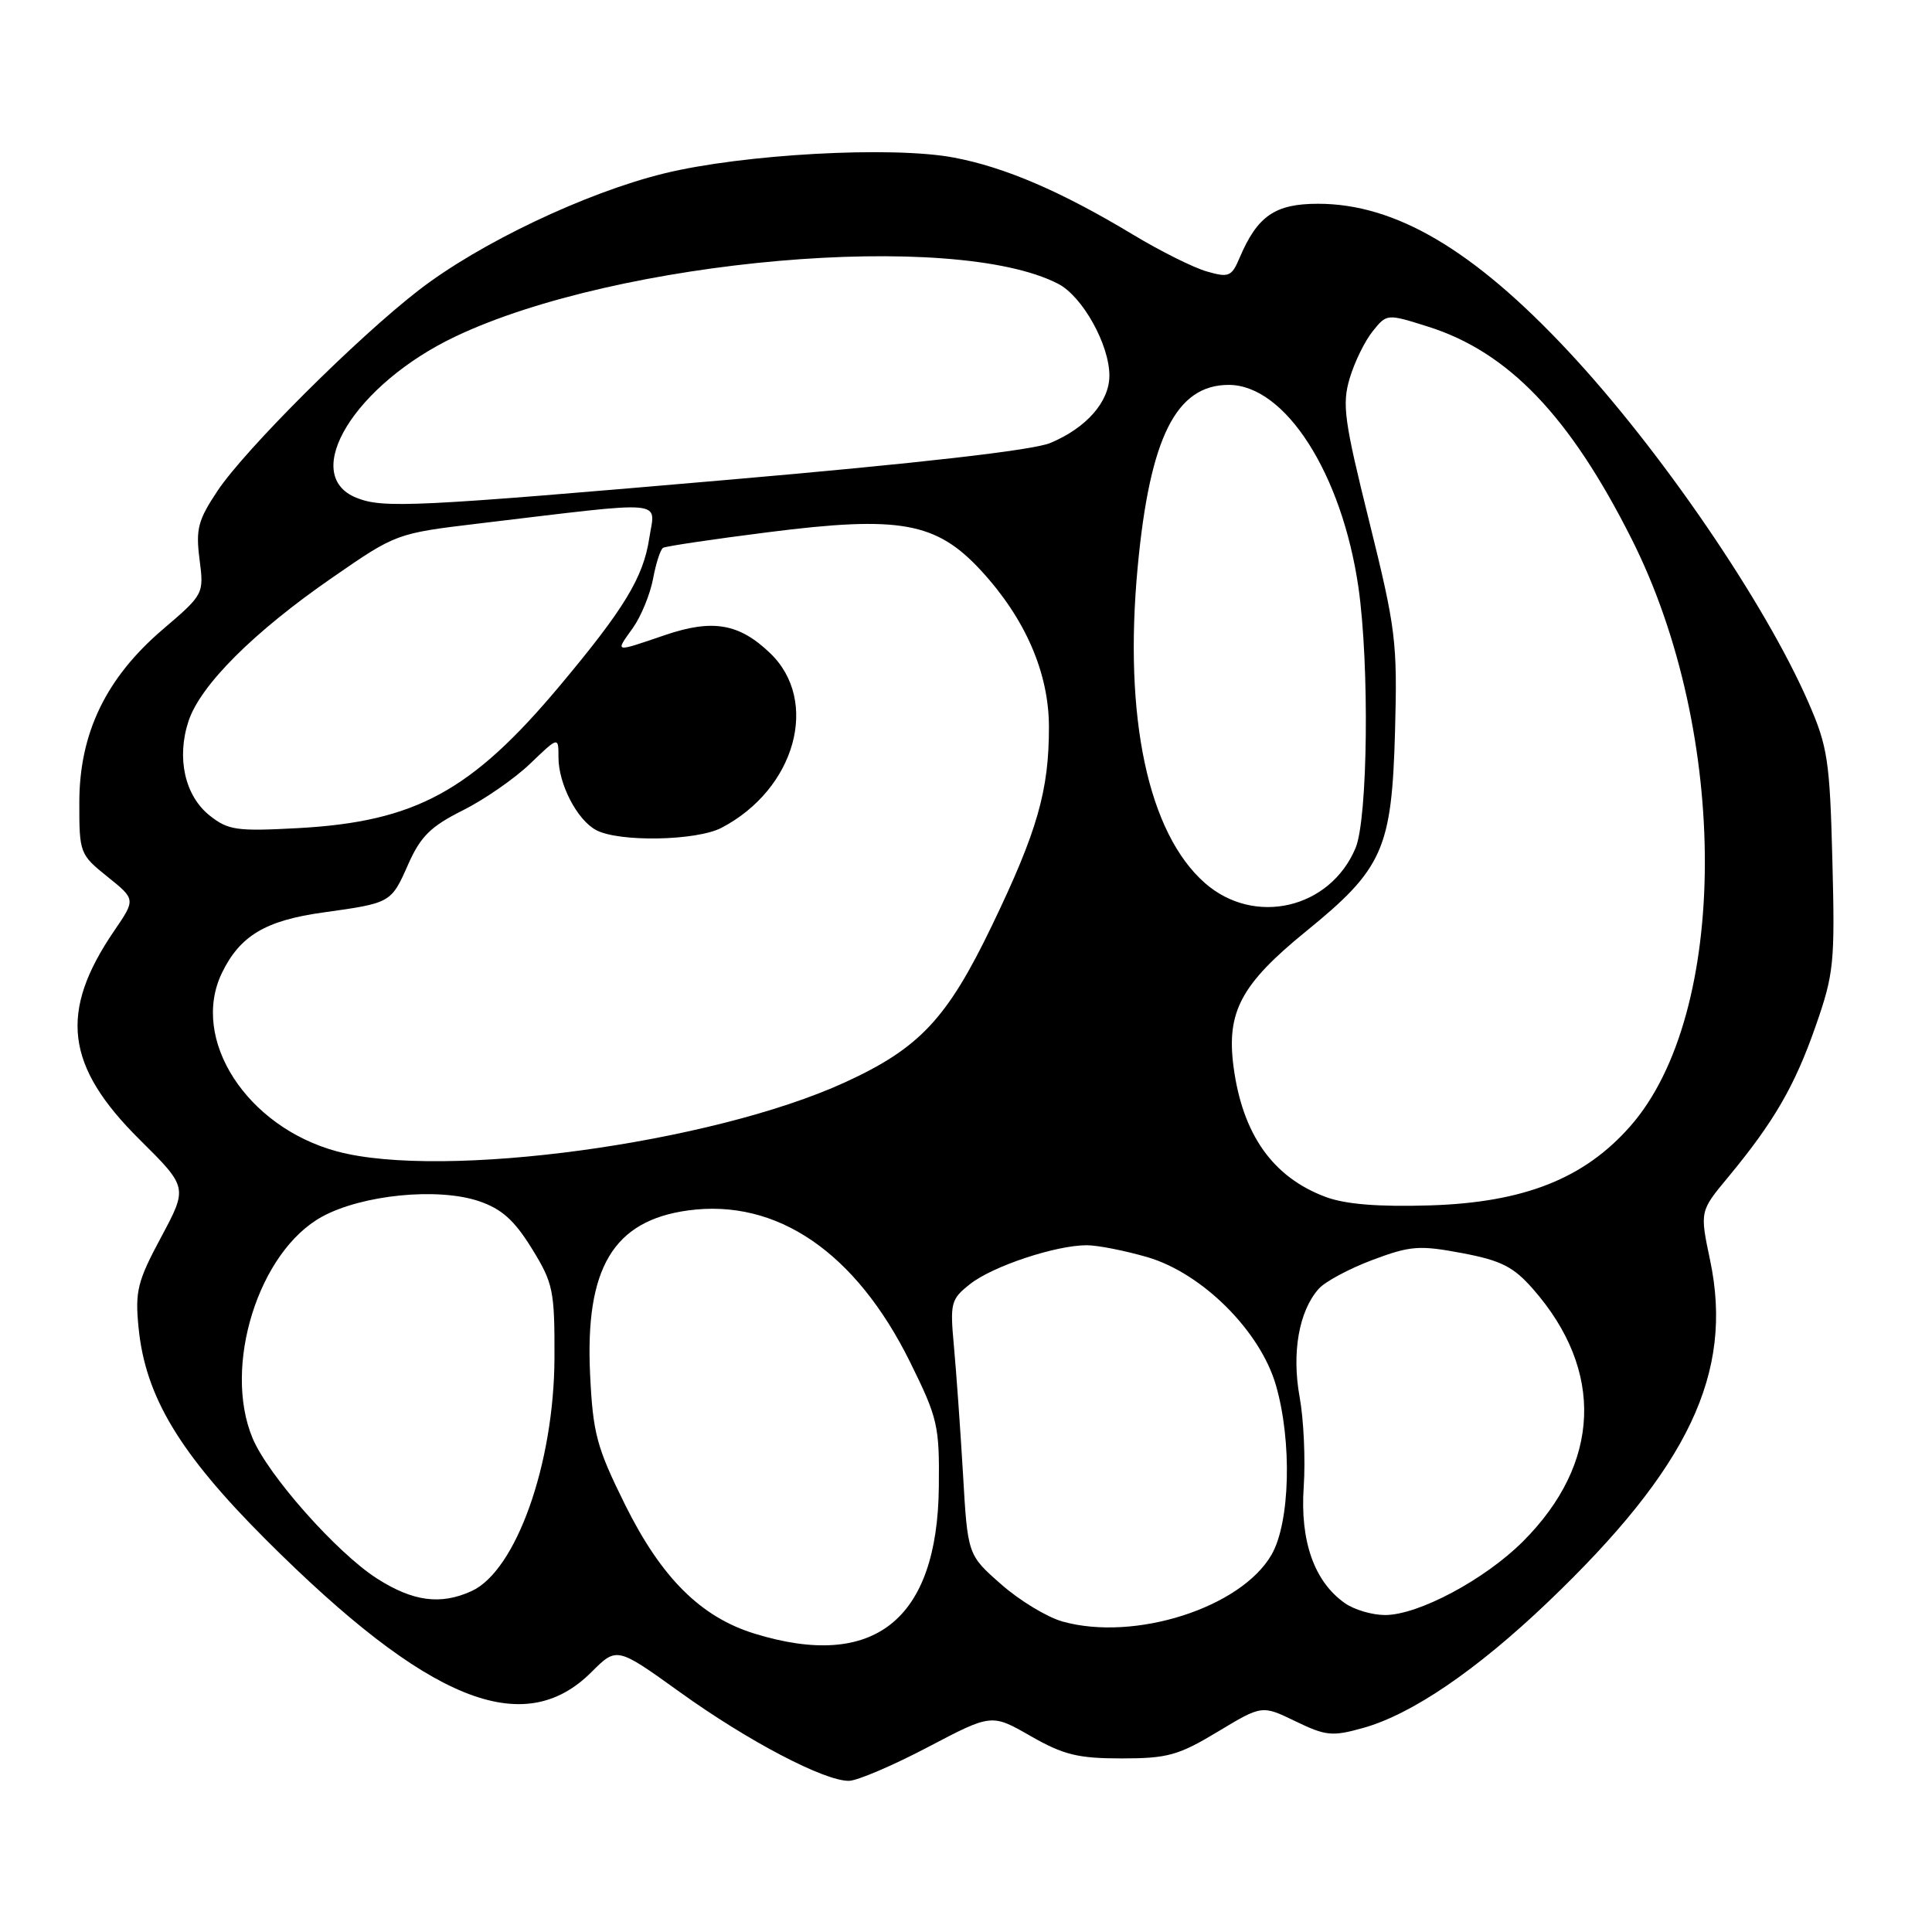<?xml version="1.0" encoding="UTF-8" standalone="no"?>
<!DOCTYPE svg PUBLIC "-//W3C//DTD SVG 1.1//EN" "http://www.w3.org/Graphics/SVG/1.1/DTD/svg11.dtd" >
<svg xmlns="http://www.w3.org/2000/svg" xmlns:xlink="http://www.w3.org/1999/xlink" version="1.1" viewBox="0 0 256 256">
 <g >
 <path fill="currentColor"
d=" M 122.94 231.51 C 131.39 227.07 131.39 227.07 136.57 230.04 C 140.93 232.53 142.83 233.00 148.62 233.00 C 154.72 233.00 156.16 232.59 161.36 229.46 C 167.22 225.93 167.22 225.93 171.66 228.08 C 175.69 230.03 176.53 230.11 180.63 228.96 C 187.07 227.16 195.64 221.32 205.09 212.30 C 223.77 194.46 229.73 181.92 226.60 167.00 C 225.23 160.50 225.23 160.50 228.97 156.00 C 235.03 148.69 237.81 143.91 240.57 136.00 C 243.01 129.02 243.15 127.61 242.80 114.02 C 242.46 100.78 242.18 98.94 239.64 93.11 C 233.86 79.84 219.99 59.56 207.78 46.51 C 195.22 33.08 184.89 27.00 174.65 27.00 C 168.94 27.00 166.61 28.61 164.24 34.19 C 163.20 36.65 162.81 36.81 159.91 35.97 C 158.15 35.47 153.74 33.27 150.11 31.08 C 140.62 25.36 133.14 22.15 126.39 20.88 C 118.20 19.33 98.44 20.42 88.00 22.98 C 77.61 25.53 63.53 32.23 55.50 38.44 C 47.31 44.77 32.52 59.52 28.85 65.00 C 26.24 68.91 25.92 70.10 26.44 74.11 C 27.03 78.71 27.01 78.75 21.58 83.39 C 14.05 89.82 10.51 97.15 10.51 106.34 C 10.50 113.03 10.58 113.23 14.24 116.17 C 17.98 119.17 17.98 119.17 15.13 123.34 C 7.79 134.09 8.66 141.25 18.50 151.00 C 24.88 157.33 24.88 157.33 21.36 163.91 C 18.21 169.78 17.88 171.09 18.36 175.92 C 19.26 185.05 23.77 192.56 35.27 204.05 C 56.70 225.45 69.35 230.59 78.38 221.55 C 81.73 218.21 81.73 218.21 90.11 224.23 C 99.10 230.70 109.25 236.02 112.50 235.97 C 113.60 235.95 118.30 233.95 122.94 231.51 Z  M 99.97 216.46 C 92.85 214.27 87.62 209.05 82.82 199.37 C 79.05 191.75 78.57 189.96 78.19 182.09 C 77.52 168.02 81.27 161.75 91.16 160.39 C 102.94 158.78 113.39 165.92 120.60 180.50 C 124.27 187.93 124.49 188.92 124.40 197.05 C 124.21 214.67 115.81 221.35 99.97 216.46 Z  M 140.79 214.86 C 138.75 214.29 135.08 212.07 132.65 209.92 C 128.22 206.03 128.22 206.03 127.60 195.26 C 127.25 189.34 126.71 181.75 126.40 178.39 C 125.87 172.61 125.99 172.16 128.56 170.13 C 131.56 167.77 139.90 165.00 144.00 165.00 C 145.45 165.00 149.08 165.72 152.07 166.59 C 159.31 168.72 166.98 176.36 169.06 183.53 C 171.22 190.99 170.95 201.72 168.49 206.00 C 164.45 213.03 150.35 217.54 140.79 214.86 Z  M 178.21 212.43 C 174.15 209.59 172.25 204.22 172.75 197.00 C 172.99 193.43 172.75 188.08 172.21 185.13 C 171.14 179.26 172.11 173.72 174.74 170.77 C 175.58 169.82 178.79 168.10 181.86 166.95 C 186.90 165.06 188.07 164.98 193.72 166.04 C 198.91 167.02 200.53 167.84 203.13 170.80 C 212.62 181.61 212.13 193.92 201.80 204.25 C 196.75 209.30 187.94 214.00 183.53 214.00 C 181.83 214.00 179.44 213.30 178.21 212.43 Z  M 49.95 209.16 C 44.63 205.76 35.51 195.47 33.47 190.57 C 29.49 181.05 34.26 165.82 42.67 161.22 C 47.99 158.31 58.01 157.32 63.46 159.16 C 66.47 160.18 68.15 161.68 70.46 165.42 C 73.30 170.02 73.50 170.98 73.47 179.92 C 73.42 193.96 68.38 208.14 62.48 210.83 C 58.38 212.70 54.72 212.21 49.95 209.16 Z  M 175.68 158.61 C 168.66 156.00 164.64 150.33 163.45 141.35 C 162.49 134.08 164.45 130.41 173.04 123.42 C 183.26 115.11 184.42 112.52 184.85 96.88 C 185.17 85.04 184.96 83.34 181.44 69.14 C 178.10 55.70 177.81 53.58 178.85 50.10 C 179.49 47.95 180.87 45.15 181.90 43.88 C 183.77 41.56 183.77 41.56 189.25 43.29 C 199.86 46.64 208.01 55.14 216.21 71.44 C 229.21 97.25 229.12 134.36 216.02 149.23 C 209.91 156.18 201.93 159.33 189.50 159.72 C 182.66 159.93 178.30 159.58 175.68 158.61 Z  M 44.67 152.57 C 32.67 149.34 25.15 137.67 29.42 128.89 C 31.80 123.99 35.20 121.96 42.80 120.91 C 51.83 119.65 51.82 119.66 54.10 114.50 C 55.73 110.83 57.08 109.50 61.30 107.39 C 64.16 105.96 68.19 103.17 70.25 101.19 C 74.00 97.59 74.00 97.59 74.00 100.35 C 74.00 103.88 76.46 108.64 78.99 109.99 C 82.01 111.61 92.28 111.42 95.60 109.69 C 105.40 104.57 108.66 92.88 102.04 86.54 C 97.93 82.60 94.42 82.00 88.09 84.16 C 81.30 86.47 81.49 86.52 83.85 83.22 C 84.94 81.69 86.14 78.76 86.53 76.71 C 86.91 74.66 87.51 72.80 87.86 72.59 C 88.21 72.38 94.45 71.45 101.72 70.53 C 119.24 68.30 124.06 69.17 130.00 75.61 C 135.86 81.97 138.98 89.15 138.99 96.31 C 139.00 104.75 137.46 110.14 131.43 122.66 C 125.49 135.00 121.83 138.90 111.93 143.43 C 94.31 151.50 58.69 156.33 44.67 152.57 Z  M 159.66 117.01 C 152.13 110.39 148.87 95.08 150.75 75.12 C 152.36 57.96 155.84 51.00 162.81 51.00 C 170.29 51.00 177.81 62.74 180.00 77.83 C 181.47 88.05 181.25 108.46 179.62 112.36 C 176.25 120.42 166.21 122.76 159.66 117.01 Z  M 27.79 108.07 C 24.49 105.45 23.37 100.44 24.98 95.55 C 26.56 90.78 33.60 83.75 44.00 76.56 C 52.50 70.68 52.50 70.68 63.50 69.36 C 88.90 66.33 86.81 66.15 86.03 71.33 C 85.24 76.51 82.71 80.68 74.18 90.86 C 62.47 104.84 55.06 108.88 39.50 109.73 C 31.37 110.17 30.24 110.01 27.79 108.07 Z  M 47.23 65.96 C 39.65 62.92 47.02 50.92 60.34 44.59 C 81.91 34.34 126.38 30.45 140.22 37.61 C 143.44 39.28 147.00 45.67 147.00 49.77 C 147.00 53.23 143.95 56.71 139.16 58.70 C 136.88 59.66 121.73 61.39 96.56 63.57 C 54.88 67.18 50.77 67.38 47.23 65.96 Z "/>
</g>
</svg>
